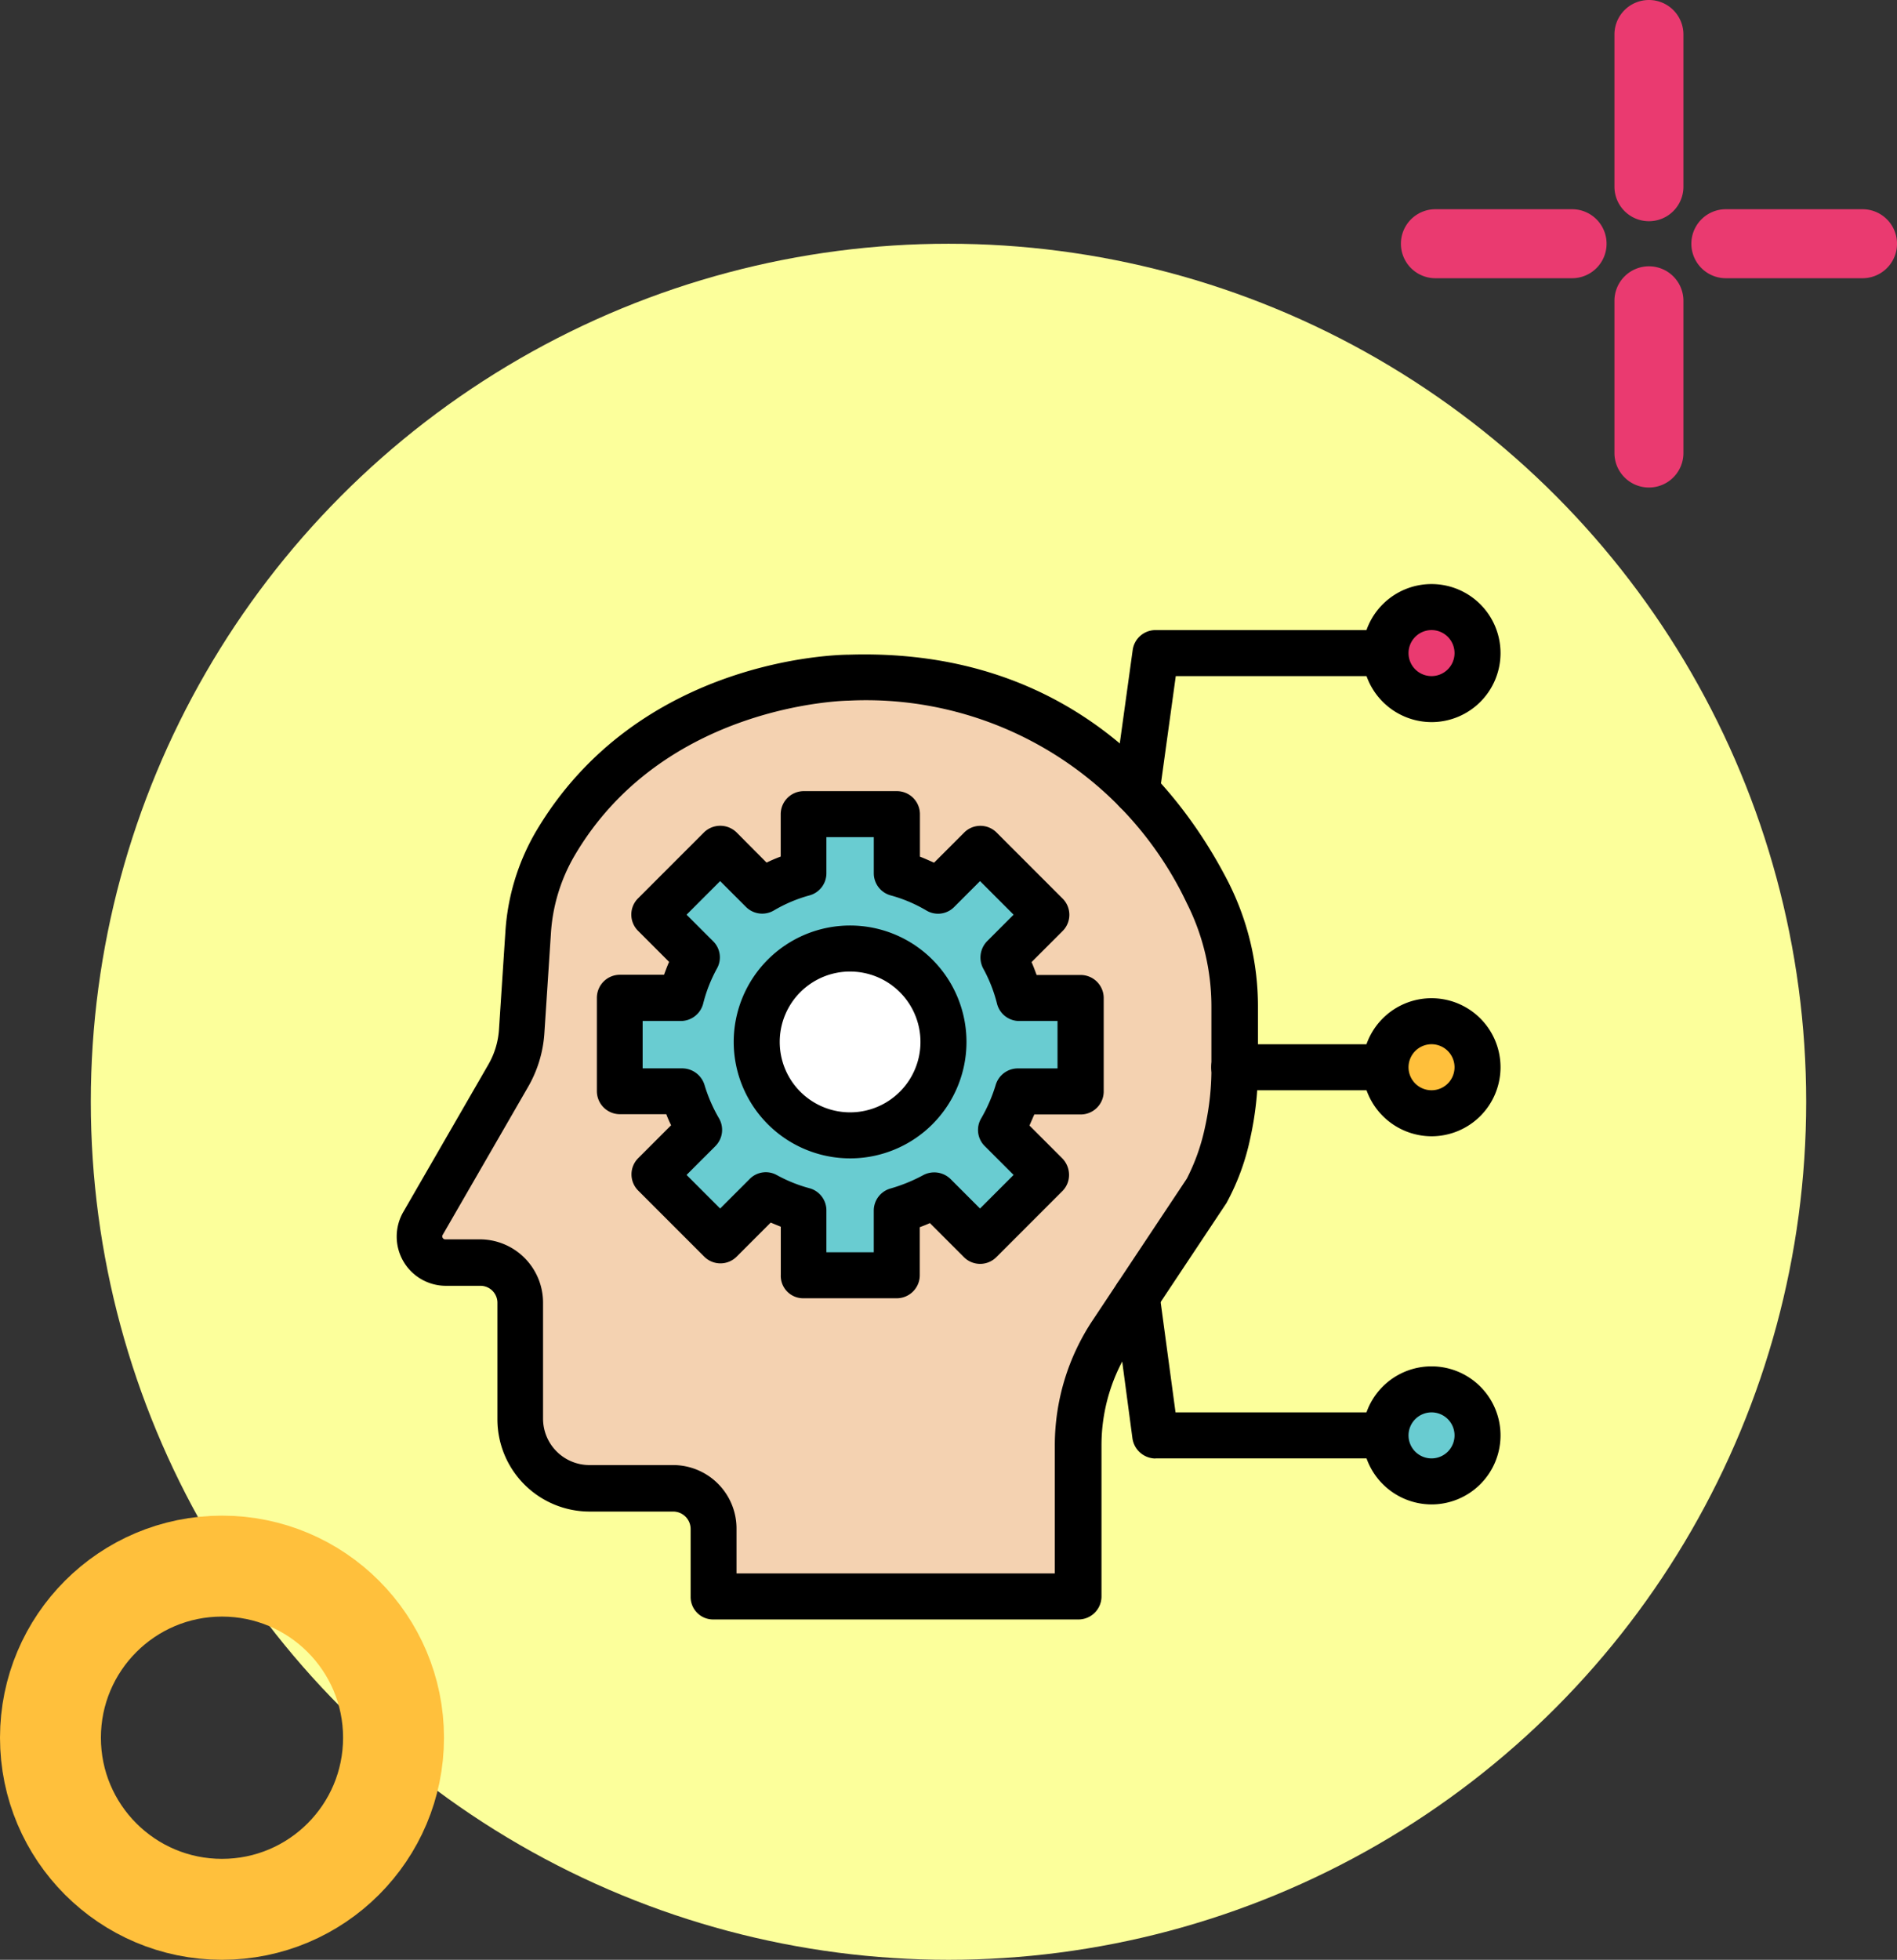 <svg xmlns="http://www.w3.org/2000/svg" width="94" height="97.073" viewBox="0 0 94 97.073">
  <rect x="0" y="0" width="94" height="97.073" fill="#333333" stroke="none"/>
  <g id="Grupo_1102924" data-name="Grupo 1102924" transform="translate(-855.551 -7084.711)">
    <g id="Grupo_1102923" data-name="Grupo 1102923">
      <g id="Grupo_1102922" data-name="Grupo 1102922">
        <circle id="Elipse_11493" data-name="Elipse 11493" cx="42.5" cy="42.5" r="42.5" transform="translate(860.051 7096.784)" fill="#fcff9b"/>
        <g id="Elipse_11552" data-name="Elipse 11552" transform="translate(855.551 7159.784)" fill="none" stroke="#ffc03c" stroke-width="5">
          <circle cx="11" cy="11" r="11" stroke="none"/>
          <circle cx="11" cy="11" r="8.5" fill="none"/>
        </g>
        <g id="Grupo_1102779" data-name="Grupo 1102779" transform="translate(11717.769 19018.953)">
          <path id="Trazado_873233" data-name="Trazado 873233" d="M30.616,5.781A1.708,1.708,0,0,0,28.907,7.49v7.539a1.709,1.709,0,0,0,3.418,0V7.49a1.708,1.708,0,0,0-1.709-1.709" transform="translate(-10811.126 -11926.832)" fill="#ea3a70"/>
          <path id="Trazado_873234" data-name="Trazado 873234" d="M30.616,0a1.708,1.708,0,0,0-1.709,1.709V9.248a1.709,1.709,0,0,0,3.418,0V1.709A1.708,1.708,0,0,0,30.616,0" transform="translate(-10811.126 -11934.242)" fill="#ea3a70"/>
          <path id="Trazado_873235" data-name="Trazado 873235" d="M39.059,4.542H32.286a1.709,1.709,0,1,0,0,3.418h6.773a1.709,1.709,0,1,0,0-3.418" transform="translate(-10808.985 -11928.421)" fill="#ea3a70"/>
          <path id="Trazado_873236" data-name="Trazado 873236" d="M32.752,4.542H25.979a1.709,1.709,0,0,0,0,3.418h6.773a1.709,1.709,0,1,0,0-3.418" transform="translate(-10817.07 -11928.421)" fill="#ea3a70"/>
        </g>
        <g id="mente" transform="translate(875.197 7113.641)">
          <g id="Grupo_1102486" data-name="Grupo 1102486" transform="translate(0 3.486)">
            <g id="Grupo_1102482" data-name="Grupo 1102482" transform="translate(1.147 1.153)">
              <g id="Grupo_1102481" data-name="Grupo 1102481">
                <g id="Grupo_1102480" data-name="Grupo 1102480">
                  <path id="Trazado_882744" data-name="Trazado 882744" d="M57.6,34.09a11.249,11.249,0,0,1-1.026,2.872l-4.7,7.066a10.057,10.057,0,0,0-1.687,5.6v7.465H32.1V53.738a2,2,0,0,0-1.994-2.017H25.936a3.424,3.424,0,0,1-3.408-3.442V42.535a1.985,1.985,0,0,0-1.972-1.994H18.824a1.293,1.293,0,0,1-1.106-1.949l4.217-7.305a5.209,5.209,0,0,0,.672-2.211l.319-4.855a9.982,9.982,0,0,1,1.311-4.376c4.832-8.263,14.6-8.263,14.6-8.263C49.356,11.274,54.451,18.02,56.6,22.249a12.567,12.567,0,0,1,1.345,5.676v2.849A15.7,15.7,0,0,1,57.6,34.09Z" transform="translate(-17.54 -11.571)" fill="#f4d2b1"/>
                </g>
              </g>
            </g>
            <g id="Grupo_1102485" data-name="Grupo 1102485">
              <g id="Grupo_1102484" data-name="Grupo 1102484">
                <g id="Grupo_1102483" data-name="Grupo 1102483">
                  <path id="Trazado_882745" data-name="Trazado 882745" d="M32.258,58.359H50.345a1.143,1.143,0,0,0,1.14-1.14V49.754A8.891,8.891,0,0,1,52.977,44.8l4.7-7.066a11.709,11.709,0,0,0,1.185-3.237,15.958,15.958,0,0,0,.376-3.6V28.043a13.63,13.63,0,0,0-1.459-6.189c-2.222-4.354-7.6-11.636-18.816-11.283-.433,0-10.451.114-15.545,8.833a11.242,11.242,0,0,0-1.47,4.878l-.319,4.866a3.989,3.989,0,0,1-.524,1.721l-4.217,7.305a2.439,2.439,0,0,0,2.1,3.658h1.732a.842.842,0,0,1,.832.855v5.744A4.57,4.57,0,0,0,26.1,53.014h4.171a.866.866,0,0,1,.855.878v3.351A1.114,1.114,0,0,0,32.258,58.359ZM49.2,56.079H33.4V53.868a3.145,3.145,0,0,0-3.134-3.157H26.092a2.3,2.3,0,0,1-2.279-2.3V42.665A3.135,3.135,0,0,0,20.7,39.531H18.969a.138.138,0,0,1-.125-.068.137.137,0,0,1,0-.16L23.06,32a6.123,6.123,0,0,0,.821-2.712l.319-4.866a8.7,8.7,0,0,1,1.162-3.875c4.433-7.579,13.517-7.7,13.608-7.7A17.583,17.583,0,0,1,55.713,22.88a11.367,11.367,0,0,1,1.219,5.163v2.849a13.4,13.4,0,0,1-.319,3.089,10.1,10.1,0,0,1-.9,2.542l-4.661,7.009a11.186,11.186,0,0,0-1.88,6.223v6.325Z" transform="translate(-16.55 -10.559)"/>
                </g>
              </g>
            </g>
          </g>
          <g id="Grupo_1102501" data-name="Grupo 1102501" transform="translate(9.93 10.257)">
            <g id="Grupo_1102493" data-name="Grupo 1102493">
              <g id="Grupo_1102489" data-name="Grupo 1102489" transform="translate(1.128 1.14)">
                <g id="Grupo_1102488" data-name="Grupo 1102488">
                  <g id="Grupo_1102487" data-name="Grupo 1102487">
                    <path id="Trazado_882746" data-name="Trazado 882746" d="M24.25,31.233V26.606h3.032a8.365,8.365,0,0,1,.8-2.017l-2.12-2.12,3.271-3.26L31.316,21.3a8.6,8.6,0,0,1,2.051-.866V17.5h4.627v2.929a8.6,8.6,0,0,1,2.051.866L42.12,19.21l3.271,3.271-2.12,2.12a9.188,9.188,0,0,1,.8,2.017H47.1v4.627H43.989a8.106,8.106,0,0,1-.832,1.9L45.38,35.37l-3.271,3.271-2.257-2.257a8.666,8.666,0,0,1-1.869.752v3.214H33.356V37.137a8.666,8.666,0,0,1-1.869-.752L29.23,38.641,25.96,35.37l2.222-2.222a9.174,9.174,0,0,1-.832-1.9h-3.1Z" transform="translate(-24.25 -17.5)" fill="#69ccd1"/>
                  </g>
                </g>
              </g>
              <g id="Grupo_1102492" data-name="Grupo 1102492">
                <g id="Grupo_1102491" data-name="Grupo 1102491">
                  <g id="Grupo_1102490" data-name="Grupo 1102490">
                    <path id="Trazado_882747" data-name="Trazado 882747" d="M33.484,41.619h4.627a1.143,1.143,0,0,0,1.14-1.14V38.1c.171-.068.331-.125.5-.205l1.687,1.687a1.135,1.135,0,0,0,1.607,0l3.271-3.271a1.128,1.128,0,0,0,.331-.809,1.177,1.177,0,0,0-.331-.809l-1.63-1.63.239-.547h2.3a1.143,1.143,0,0,0,1.14-1.14V26.746a1.143,1.143,0,0,0-1.14-1.14H45.041c-.08-.217-.16-.433-.251-.638l1.539-1.539a1.135,1.135,0,0,0,0-1.607l-3.271-3.271a1.135,1.135,0,0,0-1.607,0l-1.493,1.493c-.228-.1-.456-.205-.7-.3V17.64a1.143,1.143,0,0,0-1.14-1.14H33.5a1.143,1.143,0,0,0-1.14,1.14v2.1a7.49,7.49,0,0,0-.7.3L30.168,18.54a1.156,1.156,0,0,0-1.607,0L25.29,21.811a1.135,1.135,0,0,0,0,1.607l1.539,1.539c-.091.205-.171.422-.251.638H24.39a1.143,1.143,0,0,0-1.14,1.14v4.627a1.143,1.143,0,0,0,1.14,1.14h2.3a5.7,5.7,0,0,0,.239.547l-1.63,1.63a1.135,1.135,0,0,0,0,1.607l3.271,3.271a1.135,1.135,0,0,0,1.607,0l1.687-1.687c.16.068.331.137.5.205v2.382A1.109,1.109,0,0,0,33.484,41.619Zm3.487-2.279H34.624V37.265a1.135,1.135,0,0,0-.832-1.094,7.279,7.279,0,0,1-1.618-.65,1.122,1.122,0,0,0-1.356.194l-1.459,1.459L27.695,35.51l1.425-1.425a1.139,1.139,0,0,0,.182-1.379,7.563,7.563,0,0,1-.718-1.653,1.16,1.16,0,0,0-1.094-.821H25.518V27.885H27.41a1.146,1.146,0,0,0,1.106-.855,7.309,7.309,0,0,1,.684-1.744,1.122,1.122,0,0,0-.194-1.356L27.695,22.62l1.664-1.664,1.276,1.276a1.139,1.139,0,0,0,1.379.182,7.189,7.189,0,0,1,1.778-.752,1.135,1.135,0,0,0,.832-1.094V18.779h2.348v1.789a1.135,1.135,0,0,0,.832,1.094,7.189,7.189,0,0,1,1.778.752,1.123,1.123,0,0,0,1.379-.182l1.276-1.276L43.9,22.62l-1.311,1.311a1.156,1.156,0,0,0-.194,1.356,7.31,7.31,0,0,1,.684,1.744,1.136,1.136,0,0,0,1.105.855h1.892v2.348H44.106a1.145,1.145,0,0,0-1.094.821,7.807,7.807,0,0,1-.718,1.653,1.123,1.123,0,0,0,.182,1.379L43.9,35.51l-1.664,1.664-1.459-1.459a1.156,1.156,0,0,0-1.356-.194,8.163,8.163,0,0,1-1.618.661,1.135,1.135,0,0,0-.832,1.094Z" transform="translate(-23.25 -16.5)"/>
                  </g>
                </g>
              </g>
            </g>
            <g id="Grupo_1102500" data-name="Grupo 1102500" transform="translate(6.781 6.656)">
              <g id="Grupo_1102496" data-name="Grupo 1102496" transform="translate(1.14 1.14)">
                <g id="Grupo_1102495" data-name="Grupo 1102495">
                  <g id="Grupo_1102494" data-name="Grupo 1102494">
                    <ellipse id="Elipse_11534" data-name="Elipse 11534" cx="4.627" cy="4.627" rx="4.627" ry="4.627" fill="#fff"/>
                  </g>
                </g>
              </g>
              <g id="Grupo_1102499" data-name="Grupo 1102499">
                <g id="Grupo_1102498" data-name="Grupo 1102498">
                  <g id="Grupo_1102497" data-name="Grupo 1102497">
                    <path id="Trazado_882748" data-name="Trazado 882748" d="M34.987,33.874a5.767,5.767,0,1,0-5.767-5.767A5.774,5.774,0,0,0,34.987,33.874Zm0-9.254A3.487,3.487,0,1,1,31.5,28.107,3.487,3.487,0,0,1,34.987,24.619Z" transform="translate(-29.22 -22.34)"/>
                  </g>
                </g>
              </g>
            </g>
          </g>
          <g id="Grupo_1102505" data-name="Grupo 1102505" transform="translate(35.527 2.279)">
            <g id="Grupo_1102504" data-name="Grupo 1102504">
              <g id="Grupo_1102503" data-name="Grupo 1102503">
                <g id="Grupo_1102502" data-name="Grupo 1102502">
                  <path id="Trazado_882749" data-name="Trazado 882749" d="M11.152,18.618a1.14,1.14,0,0,0,1.128-.98l.809-5.858H23.483a1.14,1.14,0,1,0,0-2.279h-11.4a1.141,1.141,0,0,0-1.128.98l-.946,6.838a1.143,1.143,0,0,0,.969,1.288A.921.921,0,0,0,11.152,18.618Z" transform="translate(-10 -9.5)"/>
                </g>
              </g>
            </g>
          </g>
          <g id="Grupo_1102512" data-name="Grupo 1102512" transform="translate(47.87 0)">
            <g id="Grupo_1102508" data-name="Grupo 1102508" transform="translate(1.41 1.206)">
              <g id="Grupo_1102507" data-name="Grupo 1102507" transform="translate(0 0)">
                <g id="Grupo_1102506" data-name="Grupo 1102506">
                  <ellipse id="Elipse_11535" data-name="Elipse 11535" cx="2.111" cy="2.111" rx="2.111" ry="2.111" fill="#ea3a70"/>
                </g>
              </g>
            </g>
            <g id="Grupo_1102511" data-name="Grupo 1102511" transform="translate(0)">
              <g id="Grupo_1102510" data-name="Grupo 1102510">
                <g id="Grupo_1102509" data-name="Grupo 1102509">
                  <path id="Trazado_882750" data-name="Trazado 882750" d="M9.419,14.338A3.419,3.419,0,1,0,6,10.919,3.429,3.429,0,0,0,9.419,14.338Zm0-4.559a1.14,1.14,0,1,1-1.14,1.14A1.143,1.143,0,0,1,9.419,9.779Z" transform="translate(-6 -7.5)"/>
                </g>
              </g>
            </g>
          </g>
          <g id="Grupo_1102516" data-name="Grupo 1102516" transform="translate(35.54 34.113)">
            <g id="Grupo_1102515" data-name="Grupo 1102515" transform="translate(0)">
              <g id="Grupo_1102514" data-name="Grupo 1102514">
                <g id="Grupo_1102513" data-name="Grupo 1102513">
                  <path id="Trazado_882751" data-name="Trazado 882751" d="M12.072,46.627h11.4a1.14,1.14,0,1,0,0-2.279H13.064l-.8-5.926a1.138,1.138,0,0,0-2.257.3l.923,6.918a1.162,1.162,0,0,0,1.14.992Z" transform="translate(-10 -37.432)"/>
                </g>
              </g>
            </g>
          </g>
          <g id="Grupo_1102523" data-name="Grupo 1102523" transform="translate(47.87 38.749)">
            <g id="Grupo_1102519" data-name="Grupo 1102519" transform="translate(1.41 1.055)">
              <g id="Grupo_1102518" data-name="Grupo 1102518" transform="translate(0 0)">
                <g id="Grupo_1102517" data-name="Grupo 1102517">
                  <ellipse id="Elipse_11536" data-name="Elipse 11536" cx="2.111" cy="2.412" rx="2.111" ry="2.412" fill="#69ccd1"/>
                </g>
              </g>
            </g>
            <g id="Grupo_1102522" data-name="Grupo 1102522" transform="translate(0)">
              <g id="Grupo_1102521" data-name="Grupo 1102521">
                <g id="Grupo_1102520" data-name="Grupo 1102520">
                  <path id="Trazado_882752" data-name="Trazado 882752" d="M9.419,48.338A3.419,3.419,0,1,0,6,44.919,3.429,3.429,0,0,0,9.419,48.338Zm0-4.559a1.14,1.14,0,1,1-1.14,1.14A1.143,1.143,0,0,1,9.419,43.779Z" transform="translate(-6 -41.5)"/>
                </g>
              </g>
            </g>
          </g>
          <g id="Grupo_1102527" data-name="Grupo 1102527" transform="translate(40.405 22.794)">
            <g id="Grupo_1102526" data-name="Grupo 1102526" transform="translate(0)">
              <g id="Grupo_1102525" data-name="Grupo 1102525">
                <g id="Grupo_1102524" data-name="Grupo 1102524">
                  <path id="Trazado_882753" data-name="Trazado 882753" d="M11.14,29.779H18.6a1.14,1.14,0,1,0,0-2.279H11.14a1.14,1.14,0,1,0,0,2.279Z" transform="translate(-10 -27.5)"/>
                </g>
              </g>
            </g>
          </g>
          <g id="Grupo_1102534" data-name="Grupo 1102534" transform="translate(47.87 20.514)">
            <g id="Grupo_1102530" data-name="Grupo 1102530" transform="translate(1.41 1.197)">
              <g id="Grupo_1102529" data-name="Grupo 1102529" transform="translate(0 0)">
                <g id="Grupo_1102528" data-name="Grupo 1102528">
                  <ellipse id="Elipse_11537" data-name="Elipse 11537" cx="2.111" cy="2.111" rx="2.111" ry="2.111" fill="#ffc03c"/>
                </g>
              </g>
            </g>
            <g id="Grupo_1102533" data-name="Grupo 1102533" transform="translate(0)">
              <g id="Grupo_1102532" data-name="Grupo 1102532">
                <g id="Grupo_1102531" data-name="Grupo 1102531">
                  <path id="Trazado_882754" data-name="Trazado 882754" d="M9.419,32.338A3.419,3.419,0,1,0,6,28.919,3.429,3.429,0,0,0,9.419,32.338Zm0-4.559a1.14,1.14,0,1,1-1.14,1.14A1.143,1.143,0,0,1,9.419,27.779Z" transform="translate(-6 -25.5)"/>
                </g>
              </g>
            </g>
          </g>
        </g>
      </g>
    </g>
  </g>
</svg>
